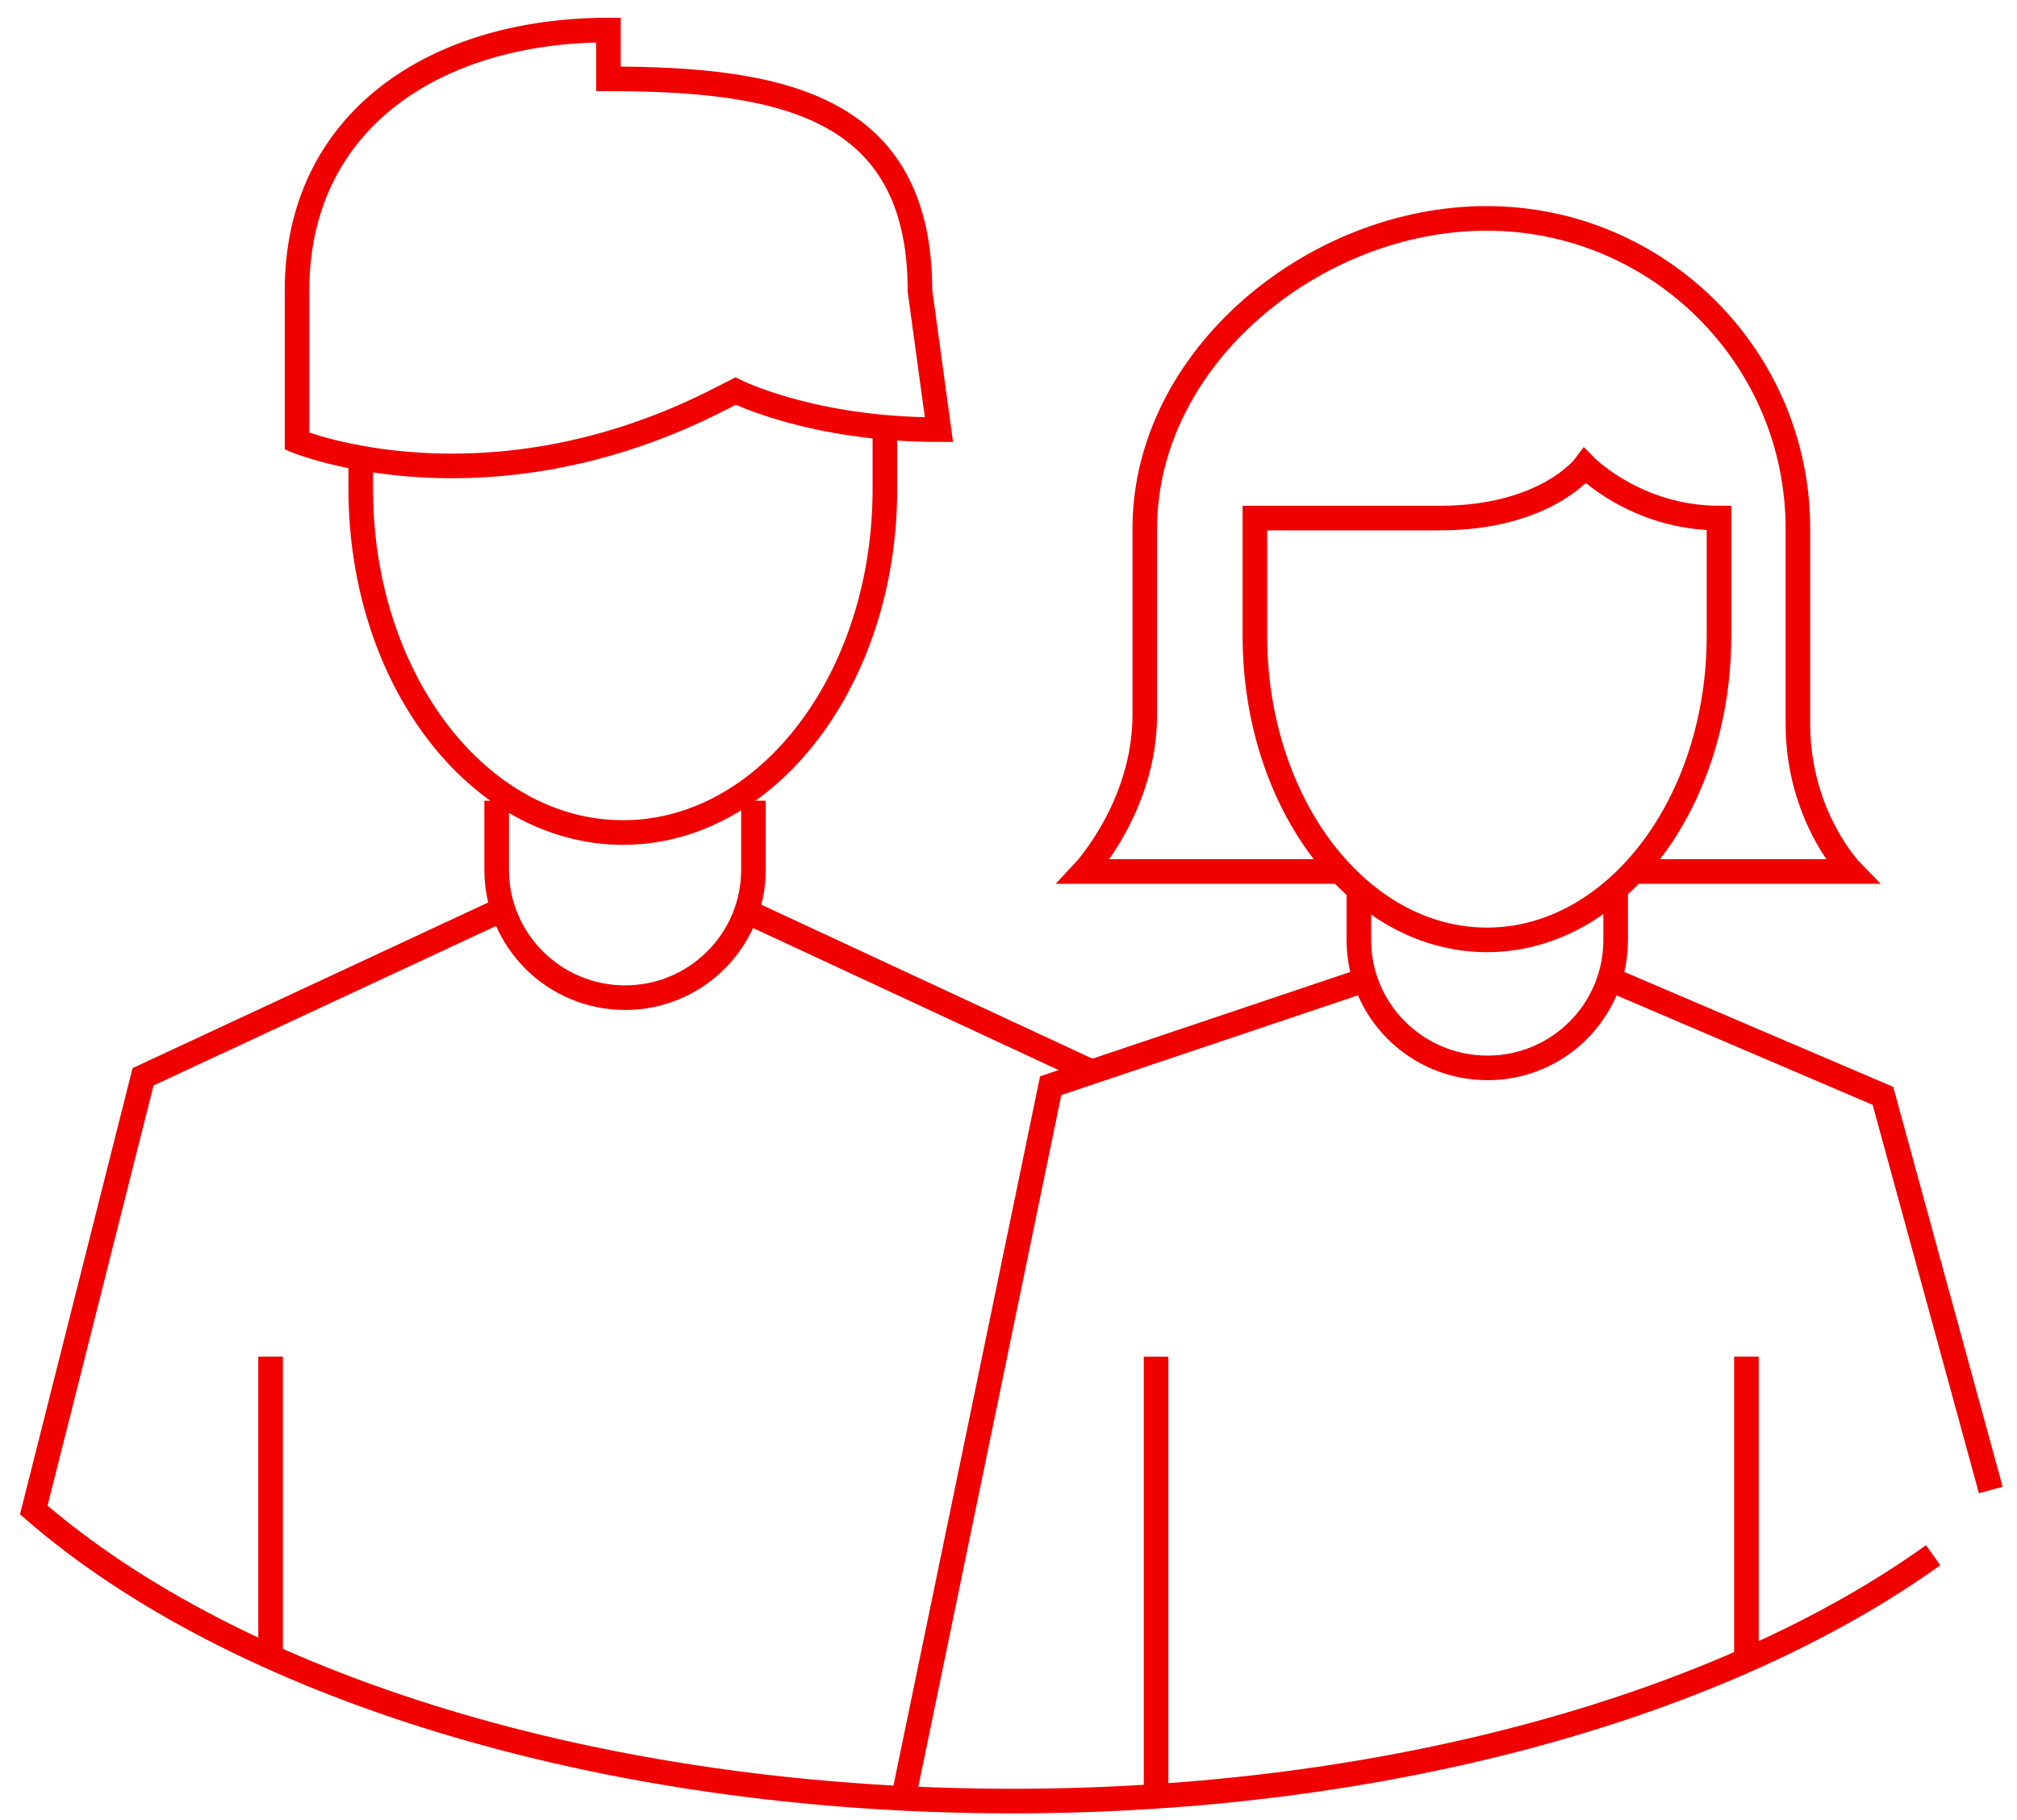 <svg width="82" height="74" viewBox="0 0 82 74" version="1.1" xmlns="http://www.w3.org/2000/svg"><title>Para ico</title><g id="1920-x-programfairplay.org" stroke="none" stroke-width="1" fill="none" fill-rule="evenodd"><g id="Desktop-HD-1440" transform="translate(-798 -2860)" stroke="#F10000"><g id="SEKCJA3" transform="translate(490 2728)"><g id="126" transform="translate(239 133)"><g id="Para-ico" transform="translate(70)"><path d="M29.413 36.086l13.97 6.496" id="Stroke-1"></path><g id="Group-26" transform="translate(0 .166)"><path d="M77.591 62.066c-8.465 6.062-22.088 9.995-37.44 9.995-16.851 0-31.608-4.736-39.778-11.834l4.443-17.613 14.376-6.697" id="Stroke-2"></path><path id="Stroke-4" d="M64.43 38.636L75.55 43.39l4.384 16.024"></path><path id="Stroke-6" d="M35.703 72.063l6.012-29.087 12.893-4.338"></path><path d="M10 66.348V53.991" id="Stroke-8"></path><path d="M70 66.348V53.991" id="Stroke-10"></path><path d="M46 72.063v-18.07" id="Stroke-12"></path><path d="M29.631 31.389v2.808c0 2.87-2.337 5.2-5.218 5.2-2.885 0-5.222-2.33-5.222-5.2v-2.808" id="Stroke-14"></path><path d="M64.684 34.998v2.054c0 2.87-2.33 5.2-5.21 5.2-2.893 0-5.23-2.33-5.23-5.2v-2.054" id="Stroke-16"></path><path d="M34.975 16.205v2.515c0 7.707-4.76 13.962-10.649 13.962-5.889 0-10.66-6.255-10.66-13.962v-1.27" id="Stroke-18"></path><path d="M68.885 19.898v4.787c0 6.827-4.231 12.362-9.434 12.362-5.215 0-9.434-5.535-9.434-12.362v-4.787h7.503c4.346 0 5.919-2.121 5.919-2.121s2.069 2.12 5.446 2.12z" id="Stroke-20"></path><path d="M65.34 34.267h8.93s-2.177-2.229-2.177-5.999v-7.94c0-6.965-5.67-12.615-12.658-12.615-6.996 0-13.895 5.65-13.895 12.614v7.58c0 3.711-2.471 6.36-2.471 6.36h10.47" id="Stroke-22"></path><path d="M28.365 15.01c-9.546 4.94-17.29 1.76-17.29 1.76v-6.11c0-6.967 5.672-10.604 12.66-10.604V2.04c6.997 0 12.666 1.073 12.666 8.62l.771 5.643c-5.166 0-8.267-1.568-8.267-1.568l-.54.275z" id="Stroke-24"></path></g></g></g></g></g></g></svg>